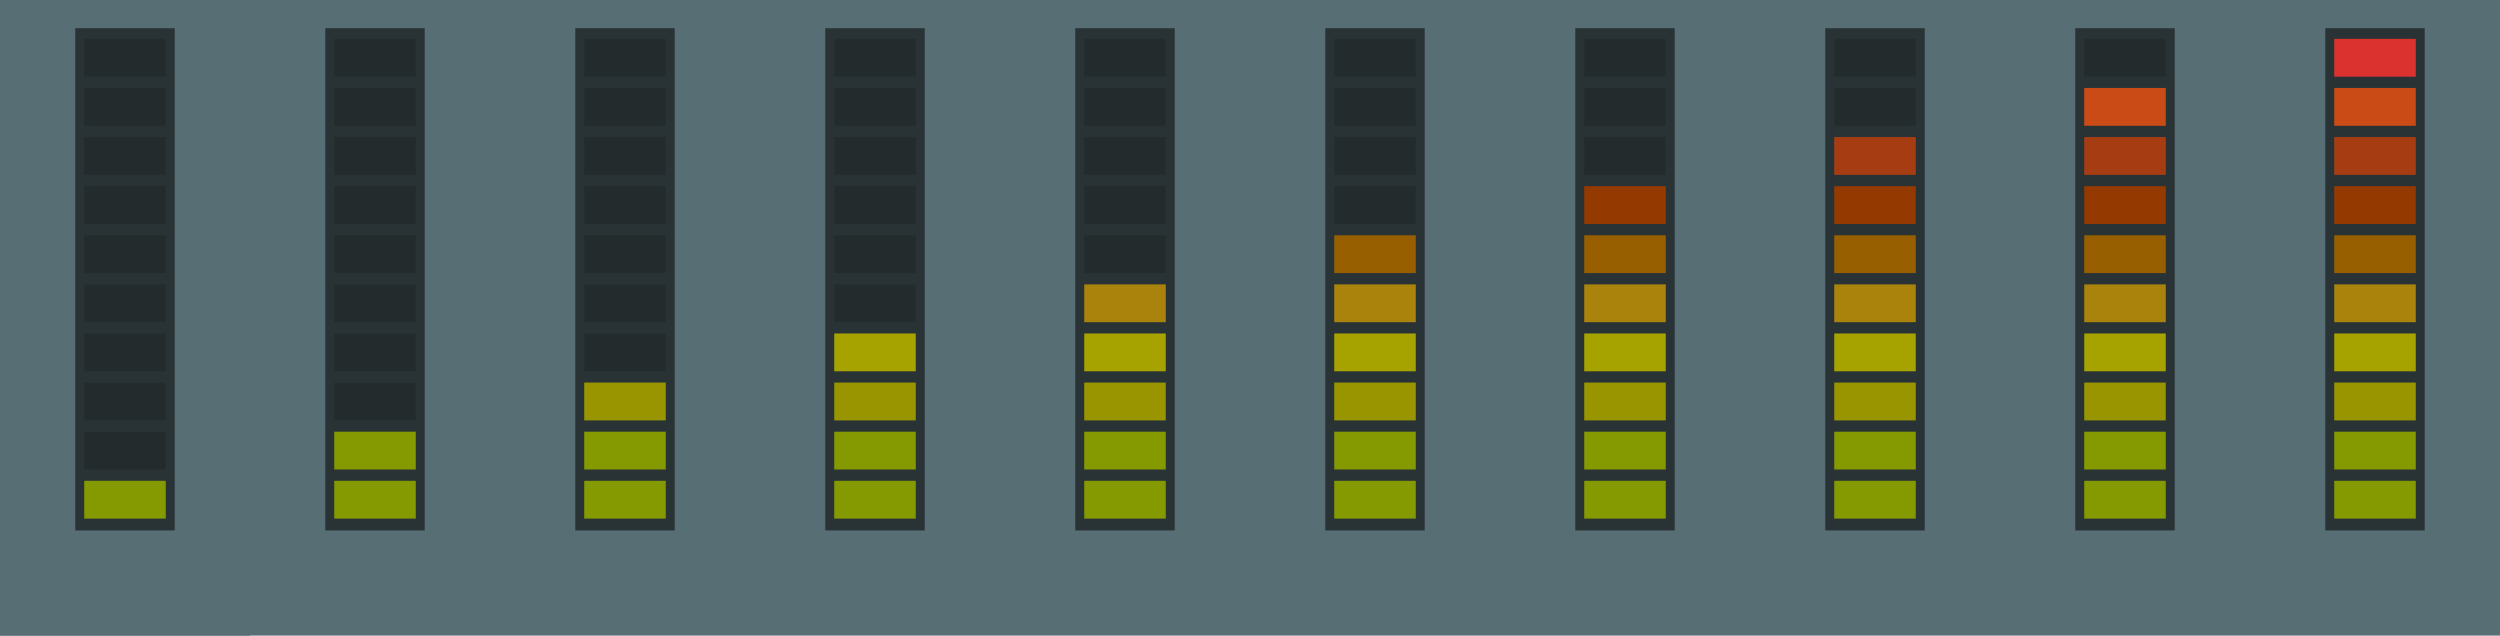 <?xml version="1.0" encoding="UTF-8" standalone="no"?>
<!-- Created with Inkscape (http://www.inkscape.org/) -->

<svg
   xmlns:dc="http://purl.org/dc/elements/1.1/"
   xmlns:cc="http://creativecommons.org/ns#"
   xmlns:rdf="http://www.w3.org/1999/02/22-rdf-syntax-ns#"
   xmlns:svg="http://www.w3.org/2000/svg"
   xmlns="http://www.w3.org/2000/svg"
   xmlns:sodipodi="http://sodipodi.sourceforge.net/DTD/sodipodi-0.dtd"
   xmlns:inkscape="http://www.inkscape.org/namespaces/inkscape"
   width="590"
   height="150"
   viewBox="0 0 590 150"
   id="svg8678"
   version="1.1"
   inkscape:version="0.91pre3 r13670"
   sodipodi:docname="led_bar_graph.svg"
   inkscape:export-filename="G:\Code\ld34\app\assets\images\led_bar_graph.png"
   inkscape:export-xdpi="90"
   inkscape:export-ydpi="90">
  <defs
     id="defs8680" />
  <sodipodi:namedview
     id="base"
     pagecolor="#ffffff"
     bordercolor="#666666"
     borderopacity="1.0"
     inkscape:pageopacity="0.0"
     inkscape:pageshadow="2"
     inkscape:zoom="1.2677966"
     inkscape:cx="281.54352"
     inkscape:cy="42.348364"
     inkscape:document-units="px"
     inkscape:current-layer="layer1"
     showgrid="true"
     units="px"
     inkscape:window-width="1920"
     inkscape:window-height="1137"
     inkscape:window-x="-8"
     inkscape:window-y="-8"
     inkscape:window-maximized="1">
    <inkscape:grid
       type="xygrid"
       id="grid9800"
       spacingx="59px"
       spacingy="150px" />
  </sodipodi:namedview>
  <g
     inkscape:label="Layer 1"
     inkscape:groupmode="layer"
     id="layer1"
     transform="translate(0,-902.362)">
    <rect
       style="opacity:1;fill:#586e75;fill-opacity:1;stroke:none;stroke-width:3;stroke-linecap:square;stroke-linejoin:round;stroke-miterlimit:4;stroke-dasharray:none;stroke-opacity:1"
       id="rect9802"
       width="59"
       height="150"
       x="0"
       y="902.362" />
    <g
       id="g9826">
      <rect
         y="909.022"
         x="17.764"
         height="118.521"
         width="23.473"
         id="rect9804"
         style="opacity:1;fill:#293336;fill-opacity:1;stroke:none;stroke-width:3;stroke-linecap:square;stroke-linejoin:round;stroke-miterlimit:4;stroke-dasharray:none;stroke-opacity:1" />
      <rect
         y="1015.83"
         x="19.879"
         height="8.924"
         width="19.242"
         id="rect9806"
         style="opacity:1;fill:#111416;fill-opacity:1;stroke:none;stroke-width:3;stroke-linecap:square;stroke-linejoin:round;stroke-miterlimit:4;stroke-dasharray:none;stroke-opacity:1" />
      <rect
         style="opacity:1;fill:#111416;fill-opacity:1;stroke:none;stroke-width:3;stroke-linecap:square;stroke-linejoin:round;stroke-miterlimit:4;stroke-dasharray:none;stroke-opacity:1"
         id="rect9808"
         width="19.242"
         height="8.924"
         x="19.879"
         y="911.532" />
      <rect
         y="923.12"
         x="19.879"
         height="8.924"
         width="19.242"
         id="rect9810"
         style="opacity:1;fill:#111416;fill-opacity:1;stroke:none;stroke-width:3;stroke-linecap:square;stroke-linejoin:round;stroke-miterlimit:4;stroke-dasharray:none;stroke-opacity:1" />
      <rect
         style="opacity:1;fill:#111416;fill-opacity:1;stroke:none;stroke-width:3;stroke-linecap:square;stroke-linejoin:round;stroke-miterlimit:4;stroke-dasharray:none;stroke-opacity:1"
         id="rect9812"
         width="19.242"
         height="8.924"
         x="19.879"
         y="934.709" />
      <rect
         y="946.298"
         x="19.879"
         height="8.924"
         width="19.242"
         id="rect9814"
         style="opacity:1;fill:#111416;fill-opacity:1;stroke:none;stroke-width:3;stroke-linecap:square;stroke-linejoin:round;stroke-miterlimit:4;stroke-dasharray:none;stroke-opacity:1" />
      <rect
         style="opacity:1;fill:#111416;fill-opacity:1;stroke:none;stroke-width:3;stroke-linecap:square;stroke-linejoin:round;stroke-miterlimit:4;stroke-dasharray:none;stroke-opacity:1"
         id="rect9816"
         width="19.242"
         height="8.924"
         x="19.879"
         y="957.886" />
      <rect
         y="969.475"
         x="19.879"
         height="8.924"
         width="19.242"
         id="rect9818"
         style="opacity:1;fill:#111416;fill-opacity:1;stroke:none;stroke-width:3;stroke-linecap:square;stroke-linejoin:round;stroke-miterlimit:4;stroke-dasharray:none;stroke-opacity:1" />
      <rect
         style="opacity:1;fill:#111416;fill-opacity:1;stroke:none;stroke-width:3;stroke-linecap:square;stroke-linejoin:round;stroke-miterlimit:4;stroke-dasharray:none;stroke-opacity:1"
         id="rect9820"
         width="19.242"
         height="8.924"
         x="19.879"
         y="981.064" />
      <rect
         y="992.652"
         x="19.879"
         height="8.924"
         width="19.242"
         id="rect9822"
         style="opacity:1;fill:#111416;fill-opacity:1;stroke:none;stroke-width:3;stroke-linecap:square;stroke-linejoin:round;stroke-miterlimit:4;stroke-dasharray:none;stroke-opacity:1" />
      <rect
         style="opacity:1;fill:#111416;fill-opacity:1;stroke:none;stroke-width:3;stroke-linecap:square;stroke-linejoin:round;stroke-miterlimit:4;stroke-dasharray:none;stroke-opacity:1"
         id="rect9824"
         width="19.242"
         height="8.924"
         x="19.879"
         y="1004.241" />
    </g>
    <rect
       y="902.362"
       x="0"
       height="150"
       width="59"
       id="rect9856"
       style="opacity:1;fill:#586e75;fill-opacity:1;stroke:none;stroke-width:3;stroke-linecap:square;stroke-linejoin:round;stroke-miterlimit:4;stroke-dasharray:none;stroke-opacity:1" />
    <rect
       y="909.022"
       x="17.764"
       height="118.521"
       width="23.473"
       id="rect9860"
       style="opacity:1;fill:#293336;fill-opacity:1;stroke:none;stroke-width:3;stroke-linecap:square;stroke-linejoin:round;stroke-miterlimit:4;stroke-dasharray:none;stroke-opacity:1" />
    <rect
       y="1015.83"
       x="19.879"
       height="8.924"
       width="19.242"
       id="rect9862"
       style="opacity:1;fill:#859900;fill-opacity:1;stroke:none;stroke-width:3;stroke-linecap:square;stroke-linejoin:round;stroke-miterlimit:4;stroke-dasharray:none;stroke-opacity:1" />
    <rect
       style="opacity:1;fill:#232b2d;fill-opacity:1;stroke:none;stroke-width:3;stroke-linecap:square;stroke-linejoin:round;stroke-miterlimit:4;stroke-dasharray:none;stroke-opacity:1"
       id="rect9864"
       width="19.242"
       height="8.924"
       x="19.879"
       y="911.532" />
    <rect
       y="923.12"
       x="19.879"
       height="8.924"
       width="19.242"
       id="rect9866"
       style="opacity:1;fill:#232b2d;fill-opacity:1;stroke:none;stroke-width:3;stroke-linecap:square;stroke-linejoin:round;stroke-miterlimit:4;stroke-dasharray:none;stroke-opacity:1" />
    <rect
       style="opacity:1;fill:#232b2d;fill-opacity:1;stroke:none;stroke-width:3;stroke-linecap:square;stroke-linejoin:round;stroke-miterlimit:4;stroke-dasharray:none;stroke-opacity:1"
       id="rect9868"
       width="19.242"
       height="8.924"
       x="19.879"
       y="934.709" />
    <rect
       y="946.298"
       x="19.879"
       height="8.924"
       width="19.242"
       id="rect9870"
       style="opacity:1;fill:#232b2d;fill-opacity:1;stroke:none;stroke-width:3;stroke-linecap:square;stroke-linejoin:round;stroke-miterlimit:4;stroke-dasharray:none;stroke-opacity:1" />
    <rect
       style="opacity:1;fill:#232b2d;fill-opacity:1;stroke:none;stroke-width:3;stroke-linecap:square;stroke-linejoin:round;stroke-miterlimit:4;stroke-dasharray:none;stroke-opacity:1"
       id="rect9872"
       width="19.242"
       height="8.924"
       x="19.879"
       y="957.886" />
    <rect
       y="969.475"
       x="19.879"
       height="8.924"
       width="19.242"
       id="rect9874"
       style="opacity:1;fill:#232b2d;fill-opacity:1;stroke:none;stroke-width:3;stroke-linecap:square;stroke-linejoin:round;stroke-miterlimit:4;stroke-dasharray:none;stroke-opacity:1" />
    <rect
       style="opacity:1;fill:#232b2d;fill-opacity:1;stroke:none;stroke-width:3;stroke-linecap:square;stroke-linejoin:round;stroke-miterlimit:4;stroke-dasharray:none;stroke-opacity:1"
       id="rect9876"
       width="19.242"
       height="8.924"
       x="19.879"
       y="981.064" />
    <rect
       y="992.652"
       x="19.879"
       height="8.924"
       width="19.242"
       id="rect9878"
       style="opacity:1;fill:#232b2d;fill-opacity:1;stroke:none;stroke-width:3;stroke-linecap:square;stroke-linejoin:round;stroke-miterlimit:4;stroke-dasharray:none;stroke-opacity:1" />
    <rect
       style="opacity:1;fill:#232b2d;fill-opacity:1;stroke:none;stroke-width:3;stroke-linecap:square;stroke-linejoin:round;stroke-miterlimit:4;stroke-dasharray:none;stroke-opacity:1"
       id="rect9880"
       width="19.242"
       height="8.924"
       x="19.879"
       y="1004.241" />
    <rect
       style="opacity:1;fill:#586e75;fill-opacity:1;stroke:none;stroke-width:3;stroke-linecap:square;stroke-linejoin:round;stroke-miterlimit:4;stroke-dasharray:none;stroke-opacity:1"
       id="rect9884"
       width="59"
       height="150"
       x="59"
       y="902.362" />
    <rect
       style="opacity:1;fill:#293336;fill-opacity:1;stroke:none;stroke-width:3;stroke-linecap:square;stroke-linejoin:round;stroke-miterlimit:4;stroke-dasharray:none;stroke-opacity:1"
       id="rect9888"
       width="23.473"
       height="118.521"
       x="76.764"
       y="909.022" />
    <rect
       style="opacity:1;fill:#859900;fill-opacity:1;stroke:none;stroke-width:3;stroke-linecap:square;stroke-linejoin:round;stroke-miterlimit:4;stroke-dasharray:none;stroke-opacity:1"
       id="rect9890"
       width="19.242"
       height="8.924"
       x="78.879"
       y="1015.83" />
    <rect
       y="911.532"
       x="78.879"
       height="8.924"
       width="19.242"
       id="rect9892"
       style="opacity:1;fill:#232b2d;fill-opacity:1;stroke:none;stroke-width:3;stroke-linecap:square;stroke-linejoin:round;stroke-miterlimit:4;stroke-dasharray:none;stroke-opacity:1" />
    <rect
       style="opacity:1;fill:#232b2d;fill-opacity:1;stroke:none;stroke-width:3;stroke-linecap:square;stroke-linejoin:round;stroke-miterlimit:4;stroke-dasharray:none;stroke-opacity:1"
       id="rect9894"
       width="19.242"
       height="8.924"
       x="78.879"
       y="923.12" />
    <rect
       y="934.709"
       x="78.879"
       height="8.924"
       width="19.242"
       id="rect9896"
       style="opacity:1;fill:#232b2d;fill-opacity:1;stroke:none;stroke-width:3;stroke-linecap:square;stroke-linejoin:round;stroke-miterlimit:4;stroke-dasharray:none;stroke-opacity:1" />
    <rect
       style="opacity:1;fill:#232b2d;fill-opacity:1;stroke:none;stroke-width:3;stroke-linecap:square;stroke-linejoin:round;stroke-miterlimit:4;stroke-dasharray:none;stroke-opacity:1"
       id="rect9898"
       width="19.242"
       height="8.924"
       x="78.879"
       y="946.298" />
    <rect
       y="957.886"
       x="78.879"
       height="8.924"
       width="19.242"
       id="rect9900"
       style="opacity:1;fill:#232b2d;fill-opacity:1;stroke:none;stroke-width:3;stroke-linecap:square;stroke-linejoin:round;stroke-miterlimit:4;stroke-dasharray:none;stroke-opacity:1" />
    <rect
       style="opacity:1;fill:#232b2d;fill-opacity:1;stroke:none;stroke-width:3;stroke-linecap:square;stroke-linejoin:round;stroke-miterlimit:4;stroke-dasharray:none;stroke-opacity:1"
       id="rect9902"
       width="19.242"
       height="8.924"
       x="78.879"
       y="969.475" />
    <rect
       y="981.064"
       x="78.879"
       height="8.924"
       width="19.242"
       id="rect9904"
       style="opacity:1;fill:#232b2d;fill-opacity:1;stroke:none;stroke-width:3;stroke-linecap:square;stroke-linejoin:round;stroke-miterlimit:4;stroke-dasharray:none;stroke-opacity:1" />
    <rect
       style="opacity:1;fill:#232b2d;fill-opacity:1;stroke:none;stroke-width:3;stroke-linecap:square;stroke-linejoin:round;stroke-miterlimit:4;stroke-dasharray:none;stroke-opacity:1"
       id="rect9906"
       width="19.242"
       height="8.924"
       x="78.879"
       y="992.652" />
    <rect
       y="1004.241"
       x="78.879"
       height="8.924"
       width="19.242"
       id="rect9908"
       style="opacity:1;fill:#859900;fill-opacity:1;stroke:none;stroke-width:3;stroke-linecap:square;stroke-linejoin:round;stroke-miterlimit:4;stroke-dasharray:none;stroke-opacity:1" />
    <rect
       y="902.362"
       x="118"
       height="150"
       width="59"
       id="rect9912"
       style="opacity:1;fill:#586e75;fill-opacity:1;stroke:none;stroke-width:3;stroke-linecap:square;stroke-linejoin:round;stroke-miterlimit:4;stroke-dasharray:none;stroke-opacity:1" />
    <rect
       y="909.022"
       x="135.764"
       height="118.521"
       width="23.473"
       id="rect9916"
       style="opacity:1;fill:#293336;fill-opacity:1;stroke:none;stroke-width:3;stroke-linecap:square;stroke-linejoin:round;stroke-miterlimit:4;stroke-dasharray:none;stroke-opacity:1" />
    <rect
       y="1015.83"
       x="137.879"
       height="8.924"
       width="19.242"
       id="rect9918"
       style="opacity:1;fill:#859900;fill-opacity:1;stroke:none;stroke-width:3;stroke-linecap:square;stroke-linejoin:round;stroke-miterlimit:4;stroke-dasharray:none;stroke-opacity:1" />
    <rect
       style="opacity:1;fill:#232b2d;fill-opacity:1;stroke:none;stroke-width:3;stroke-linecap:square;stroke-linejoin:round;stroke-miterlimit:4;stroke-dasharray:none;stroke-opacity:1"
       id="rect9920"
       width="19.242"
       height="8.924"
       x="137.879"
       y="911.532" />
    <rect
       y="923.12"
       x="137.879"
       height="8.924"
       width="19.242"
       id="rect9922"
       style="opacity:1;fill:#232b2d;fill-opacity:1;stroke:none;stroke-width:3;stroke-linecap:square;stroke-linejoin:round;stroke-miterlimit:4;stroke-dasharray:none;stroke-opacity:1" />
    <rect
       style="opacity:1;fill:#232b2d;fill-opacity:1;stroke:none;stroke-width:3;stroke-linecap:square;stroke-linejoin:round;stroke-miterlimit:4;stroke-dasharray:none;stroke-opacity:1"
       id="rect9924"
       width="19.242"
       height="8.924"
       x="137.879"
       y="934.709" />
    <rect
       y="946.298"
       x="137.879"
       height="8.924"
       width="19.242"
       id="rect9926"
       style="opacity:1;fill:#232b2d;fill-opacity:1;stroke:none;stroke-width:3;stroke-linecap:square;stroke-linejoin:round;stroke-miterlimit:4;stroke-dasharray:none;stroke-opacity:1" />
    <rect
       style="opacity:1;fill:#232b2d;fill-opacity:1;stroke:none;stroke-width:3;stroke-linecap:square;stroke-linejoin:round;stroke-miterlimit:4;stroke-dasharray:none;stroke-opacity:1"
       id="rect9928"
       width="19.242"
       height="8.924"
       x="137.879"
       y="957.886" />
    <rect
       y="969.475"
       x="137.879"
       height="8.924"
       width="19.242"
       id="rect9930"
       style="opacity:1;fill:#232b2d;fill-opacity:1;stroke:none;stroke-width:3;stroke-linecap:square;stroke-linejoin:round;stroke-miterlimit:4;stroke-dasharray:none;stroke-opacity:1" />
    <rect
       style="opacity:1;fill:#232b2d;fill-opacity:1;stroke:none;stroke-width:3;stroke-linecap:square;stroke-linejoin:round;stroke-miterlimit:4;stroke-dasharray:none;stroke-opacity:1"
       id="rect9932"
       width="19.242"
       height="8.924"
       x="137.879"
       y="981.064" />
    <rect
       y="992.652"
       x="137.879"
       height="8.924"
       width="19.242"
       id="rect9934"
       style="opacity:1;fill:#999500;fill-opacity:1;stroke:none;stroke-width:3;stroke-linecap:square;stroke-linejoin:round;stroke-miterlimit:4;stroke-dasharray:none;stroke-opacity:1" />
    <rect
       style="opacity:1;fill:#859900;fill-opacity:1;stroke:none;stroke-width:3;stroke-linecap:square;stroke-linejoin:round;stroke-miterlimit:4;stroke-dasharray:none;stroke-opacity:1"
       id="rect9936"
       width="19.242"
       height="8.924"
       x="137.879"
       y="1004.241" />
    <rect
       style="opacity:1;fill:#586e75;fill-opacity:1;stroke:none;stroke-width:3;stroke-linecap:square;stroke-linejoin:round;stroke-miterlimit:4;stroke-dasharray:none;stroke-opacity:1"
       id="rect9940"
       width="59"
       height="150"
       x="177"
       y="902.362" />
    <rect
       style="opacity:1;fill:#293336;fill-opacity:1;stroke:none;stroke-width:3;stroke-linecap:square;stroke-linejoin:round;stroke-miterlimit:4;stroke-dasharray:none;stroke-opacity:1"
       id="rect9944"
       width="23.473"
       height="118.521"
       x="194.764"
       y="909.022" />
    <rect
       style="opacity:1;fill:#859900;fill-opacity:1;stroke:none;stroke-width:3;stroke-linecap:square;stroke-linejoin:round;stroke-miterlimit:4;stroke-dasharray:none;stroke-opacity:1"
       id="rect9946"
       width="19.242"
       height="8.924"
       x="196.879"
       y="1015.83" />
    <rect
       y="911.532"
       x="196.879"
       height="8.924"
       width="19.242"
       id="rect9948"
       style="opacity:1;fill:#232b2d;fill-opacity:1;stroke:none;stroke-width:3;stroke-linecap:square;stroke-linejoin:round;stroke-miterlimit:4;stroke-dasharray:none;stroke-opacity:1" />
    <rect
       style="opacity:1;fill:#232b2d;fill-opacity:1;stroke:none;stroke-width:3;stroke-linecap:square;stroke-linejoin:round;stroke-miterlimit:4;stroke-dasharray:none;stroke-opacity:1"
       id="rect9950"
       width="19.242"
       height="8.924"
       x="196.879"
       y="923.12" />
    <rect
       y="934.709"
       x="196.879"
       height="8.924"
       width="19.242"
       id="rect9952"
       style="opacity:1;fill:#232b2d;fill-opacity:1;stroke:none;stroke-width:3;stroke-linecap:square;stroke-linejoin:round;stroke-miterlimit:4;stroke-dasharray:none;stroke-opacity:1" />
    <rect
       style="opacity:1;fill:#232b2d;fill-opacity:1;stroke:none;stroke-width:3;stroke-linecap:square;stroke-linejoin:round;stroke-miterlimit:4;stroke-dasharray:none;stroke-opacity:1"
       id="rect9954"
       width="19.242"
       height="8.924"
       x="196.879"
       y="946.298" />
    <rect
       y="957.886"
       x="196.879"
       height="8.924"
       width="19.242"
       id="rect9956"
       style="opacity:1;fill:#232b2d;fill-opacity:1;stroke:none;stroke-width:3;stroke-linecap:square;stroke-linejoin:round;stroke-miterlimit:4;stroke-dasharray:none;stroke-opacity:1" />
    <rect
       style="opacity:1;fill:#232b2d;fill-opacity:1;stroke:none;stroke-width:3;stroke-linecap:square;stroke-linejoin:round;stroke-miterlimit:4;stroke-dasharray:none;stroke-opacity:1"
       id="rect9958"
       width="19.242"
       height="8.924"
       x="196.879"
       y="969.475" />
    <rect
       y="981.064"
       x="196.879"
       height="8.924"
       width="19.242"
       id="rect9960"
       style="opacity:1;fill:#a6a200;fill-opacity:1;stroke:none;stroke-width:3;stroke-linecap:square;stroke-linejoin:round;stroke-miterlimit:4;stroke-dasharray:none;stroke-opacity:1" />
    <rect
       style="opacity:1;fill:#999500;fill-opacity:1;stroke:none;stroke-width:3;stroke-linecap:square;stroke-linejoin:round;stroke-miterlimit:4;stroke-dasharray:none;stroke-opacity:1"
       id="rect9962"
       width="19.242"
       height="8.924"
       x="196.879"
       y="992.652" />
    <rect
       y="1004.241"
       x="196.879"
       height="8.924"
       width="19.242"
       id="rect9964"
       style="opacity:1;fill:#859900;fill-opacity:1;stroke:none;stroke-width:3;stroke-linecap:square;stroke-linejoin:round;stroke-miterlimit:4;stroke-dasharray:none;stroke-opacity:1" />
    <rect
       y="902.362"
       x="236"
       height="150"
       width="59"
       id="rect9968"
       style="opacity:1;fill:#586e75;fill-opacity:1;stroke:none;stroke-width:3;stroke-linecap:square;stroke-linejoin:round;stroke-miterlimit:4;stroke-dasharray:none;stroke-opacity:1" />
    <rect
       y="909.022"
       x="253.764"
       height="118.521"
       width="23.473"
       id="rect9972"
       style="opacity:1;fill:#293336;fill-opacity:1;stroke:none;stroke-width:3;stroke-linecap:square;stroke-linejoin:round;stroke-miterlimit:4;stroke-dasharray:none;stroke-opacity:1" />
    <rect
       y="1015.83"
       x="255.879"
       height="8.924"
       width="19.242"
       id="rect9974"
       style="opacity:1;fill:#859900;fill-opacity:1;stroke:none;stroke-width:3;stroke-linecap:square;stroke-linejoin:round;stroke-miterlimit:4;stroke-dasharray:none;stroke-opacity:1" />
    <rect
       style="opacity:1;fill:#232b2d;fill-opacity:1;stroke:none;stroke-width:3;stroke-linecap:square;stroke-linejoin:round;stroke-miterlimit:4;stroke-dasharray:none;stroke-opacity:1"
       id="rect9976"
       width="19.242"
       height="8.924"
       x="255.879"
       y="911.532" />
    <rect
       y="923.12"
       x="255.879"
       height="8.924"
       width="19.242"
       id="rect9978"
       style="opacity:1;fill:#232b2d;fill-opacity:1;stroke:none;stroke-width:3;stroke-linecap:square;stroke-linejoin:round;stroke-miterlimit:4;stroke-dasharray:none;stroke-opacity:1" />
    <rect
       style="opacity:1;fill:#232b2d;fill-opacity:1;stroke:none;stroke-width:3;stroke-linecap:square;stroke-linejoin:round;stroke-miterlimit:4;stroke-dasharray:none;stroke-opacity:1"
       id="rect9980"
       width="19.242"
       height="8.924"
       x="255.879"
       y="934.709" />
    <rect
       y="946.298"
       x="255.879"
       height="8.924"
       width="19.242"
       id="rect9982"
       style="opacity:1;fill:#232b2d;fill-opacity:1;stroke:none;stroke-width:3;stroke-linecap:square;stroke-linejoin:round;stroke-miterlimit:4;stroke-dasharray:none;stroke-opacity:1" />
    <rect
       style="opacity:1;fill:#232b2d;fill-opacity:1;stroke:none;stroke-width:3;stroke-linecap:square;stroke-linejoin:round;stroke-miterlimit:4;stroke-dasharray:none;stroke-opacity:1"
       id="rect9984"
       width="19.242"
       height="8.924"
       x="255.879"
       y="957.886" />
    <rect
       y="969.475"
       x="255.879"
       height="8.924"
       width="19.242"
       id="rect9986"
       style="opacity:1;fill:#a9830c;fill-opacity:1;stroke:none;stroke-width:3;stroke-linecap:square;stroke-linejoin:round;stroke-miterlimit:4;stroke-dasharray:none;stroke-opacity:1" />
    <rect
       style="opacity:1;fill:#a6a200;fill-opacity:1;stroke:none;stroke-width:3;stroke-linecap:square;stroke-linejoin:round;stroke-miterlimit:4;stroke-dasharray:none;stroke-opacity:1"
       id="rect9988"
       width="19.242"
       height="8.924"
       x="255.879"
       y="981.064" />
    <rect
       y="992.652"
       x="255.879"
       height="8.924"
       width="19.242"
       id="rect9990"
       style="opacity:1;fill:#999500;fill-opacity:1;stroke:none;stroke-width:3;stroke-linecap:square;stroke-linejoin:round;stroke-miterlimit:4;stroke-dasharray:none;stroke-opacity:1" />
    <rect
       style="opacity:1;fill:#859900;fill-opacity:1;stroke:none;stroke-width:3;stroke-linecap:square;stroke-linejoin:round;stroke-miterlimit:4;stroke-dasharray:none;stroke-opacity:1"
       id="rect9992"
       width="19.242"
       height="8.924"
       x="255.879"
       y="1004.241" />
    <rect
       style="opacity:1;fill:#586e75;fill-opacity:1;stroke:none;stroke-width:3;stroke-linecap:square;stroke-linejoin:round;stroke-miterlimit:4;stroke-dasharray:none;stroke-opacity:1"
       id="rect9996"
       width="59"
       height="150"
       x="295"
       y="902.362" />
    <rect
       style="opacity:1;fill:#293336;fill-opacity:1;stroke:none;stroke-width:3;stroke-linecap:square;stroke-linejoin:round;stroke-miterlimit:4;stroke-dasharray:none;stroke-opacity:1"
       id="rect10000"
       width="23.473"
       height="118.521"
       x="312.764"
       y="909.022" />
    <rect
       style="opacity:1;fill:#859900;fill-opacity:1;stroke:none;stroke-width:3;stroke-linecap:square;stroke-linejoin:round;stroke-miterlimit:4;stroke-dasharray:none;stroke-opacity:1"
       id="rect10002"
       width="19.242"
       height="8.924"
       x="314.879"
       y="1015.83" />
    <rect
       y="911.532"
       x="314.879"
       height="8.924"
       width="19.242"
       id="rect10004"
       style="opacity:1;fill:#232b2d;fill-opacity:1;stroke:none;stroke-width:3;stroke-linecap:square;stroke-linejoin:round;stroke-miterlimit:4;stroke-dasharray:none;stroke-opacity:1" />
    <rect
       style="opacity:1;fill:#232b2d;fill-opacity:1;stroke:none;stroke-width:3;stroke-linecap:square;stroke-linejoin:round;stroke-miterlimit:4;stroke-dasharray:none;stroke-opacity:1"
       id="rect10006"
       width="19.242"
       height="8.924"
       x="314.879"
       y="923.12" />
    <rect
       y="934.709"
       x="314.879"
       height="8.924"
       width="19.242"
       id="rect10008"
       style="opacity:1;fill:#232b2d;fill-opacity:1;stroke:none;stroke-width:3;stroke-linecap:square;stroke-linejoin:round;stroke-miterlimit:4;stroke-dasharray:none;stroke-opacity:1" />
    <rect
       style="opacity:1;fill:#232b2d;fill-opacity:1;stroke:none;stroke-width:3;stroke-linecap:square;stroke-linejoin:round;stroke-miterlimit:4;stroke-dasharray:none;stroke-opacity:1"
       id="rect10010"
       width="19.242"
       height="8.924"
       x="314.879"
       y="946.298" />
    <rect
       y="957.886"
       x="314.879"
       height="8.924"
       width="19.242"
       id="rect10012"
       style="opacity:1;fill:#975f00;fill-opacity:1;stroke:none;stroke-width:3;stroke-linecap:square;stroke-linejoin:round;stroke-miterlimit:4;stroke-dasharray:none;stroke-opacity:1" />
    <rect
       style="opacity:1;fill:#a9830c;fill-opacity:1;stroke:none;stroke-width:3;stroke-linecap:square;stroke-linejoin:round;stroke-miterlimit:4;stroke-dasharray:none;stroke-opacity:1"
       id="rect10014"
       width="19.242"
       height="8.924"
       x="314.879"
       y="969.475" />
    <rect
       y="981.064"
       x="314.879"
       height="8.924"
       width="19.242"
       id="rect10016"
       style="opacity:1;fill:#a6a200;fill-opacity:1;stroke:none;stroke-width:3;stroke-linecap:square;stroke-linejoin:round;stroke-miterlimit:4;stroke-dasharray:none;stroke-opacity:1" />
    <rect
       style="opacity:1;fill:#999500;fill-opacity:1;stroke:none;stroke-width:3;stroke-linecap:square;stroke-linejoin:round;stroke-miterlimit:4;stroke-dasharray:none;stroke-opacity:1"
       id="rect10018"
       width="19.242"
       height="8.924"
       x="314.879"
       y="992.652" />
    <rect
       y="1004.241"
       x="314.879"
       height="8.924"
       width="19.242"
       id="rect10020"
       style="opacity:1;fill:#859900;fill-opacity:1;stroke:none;stroke-width:3;stroke-linecap:square;stroke-linejoin:round;stroke-miterlimit:4;stroke-dasharray:none;stroke-opacity:1" />
    <rect
       y="902.362"
       x="354"
       height="150"
       width="59"
       id="rect10024"
       style="opacity:1;fill:#586e75;fill-opacity:1;stroke:none;stroke-width:3;stroke-linecap:square;stroke-linejoin:round;stroke-miterlimit:4;stroke-dasharray:none;stroke-opacity:1" />
    <rect
       y="909.022"
       x="371.764"
       height="118.521"
       width="23.473"
       id="rect10028"
       style="opacity:1;fill:#293336;fill-opacity:1;stroke:none;stroke-width:3;stroke-linecap:square;stroke-linejoin:round;stroke-miterlimit:4;stroke-dasharray:none;stroke-opacity:1" />
    <rect
       y="1015.83"
       x="373.879"
       height="8.924"
       width="19.242"
       id="rect10030"
       style="opacity:1;fill:#859900;fill-opacity:1;stroke:none;stroke-width:3;stroke-linecap:square;stroke-linejoin:round;stroke-miterlimit:4;stroke-dasharray:none;stroke-opacity:1" />
    <rect
       style="opacity:1;fill:#232b2d;fill-opacity:1;stroke:none;stroke-width:3;stroke-linecap:square;stroke-linejoin:round;stroke-miterlimit:4;stroke-dasharray:none;stroke-opacity:1"
       id="rect10032"
       width="19.242"
       height="8.924"
       x="373.879"
       y="911.532" />
    <rect
       y="923.12"
       x="373.879"
       height="8.924"
       width="19.242"
       id="rect10034"
       style="opacity:1;fill:#232b2d;fill-opacity:1;stroke:none;stroke-width:3;stroke-linecap:square;stroke-linejoin:round;stroke-miterlimit:4;stroke-dasharray:none;stroke-opacity:1" />
    <rect
       style="opacity:1;fill:#232b2d;fill-opacity:1;stroke:none;stroke-width:3;stroke-linecap:square;stroke-linejoin:round;stroke-miterlimit:4;stroke-dasharray:none;stroke-opacity:1"
       id="rect10036"
       width="19.242"
       height="8.924"
       x="373.879"
       y="934.709" />
    <rect
       y="946.298"
       x="373.879"
       height="8.924"
       width="19.242"
       id="rect10038"
       style="opacity:1;fill:#943900;fill-opacity:1;stroke:none;stroke-width:3;stroke-linecap:square;stroke-linejoin:round;stroke-miterlimit:4;stroke-dasharray:none;stroke-opacity:1" />
    <rect
       style="opacity:1;fill:#975f00;fill-opacity:1;stroke:none;stroke-width:3;stroke-linecap:square;stroke-linejoin:round;stroke-miterlimit:4;stroke-dasharray:none;stroke-opacity:1"
       id="rect10040"
       width="19.242"
       height="8.924"
       x="373.879"
       y="957.886" />
    <rect
       y="969.475"
       x="373.879"
       height="8.924"
       width="19.242"
       id="rect10042"
       style="opacity:1;fill:#a9830c;fill-opacity:1;stroke:none;stroke-width:3;stroke-linecap:square;stroke-linejoin:round;stroke-miterlimit:4;stroke-dasharray:none;stroke-opacity:1" />
    <rect
       style="opacity:1;fill:#a6a200;fill-opacity:1;stroke:none;stroke-width:3;stroke-linecap:square;stroke-linejoin:round;stroke-miterlimit:4;stroke-dasharray:none;stroke-opacity:1"
       id="rect10044"
       width="19.242"
       height="8.924"
       x="373.879"
       y="981.064" />
    <rect
       y="992.652"
       x="373.879"
       height="8.924"
       width="19.242"
       id="rect10046"
       style="opacity:1;fill:#999500;fill-opacity:1;stroke:none;stroke-width:3;stroke-linecap:square;stroke-linejoin:round;stroke-miterlimit:4;stroke-dasharray:none;stroke-opacity:1" />
    <rect
       style="opacity:1;fill:#859900;fill-opacity:1;stroke:none;stroke-width:3;stroke-linecap:square;stroke-linejoin:round;stroke-miterlimit:4;stroke-dasharray:none;stroke-opacity:1"
       id="rect10048"
       width="19.242"
       height="8.924"
       x="373.879"
       y="1004.241" />
    <rect
       style="opacity:1;fill:#586e75;fill-opacity:1;stroke:none;stroke-width:3;stroke-linecap:square;stroke-linejoin:round;stroke-miterlimit:4;stroke-dasharray:none;stroke-opacity:1"
       id="rect10052"
       width="59"
       height="150"
       x="413"
       y="902.362" />
    <rect
       style="opacity:1;fill:#293336;fill-opacity:1;stroke:none;stroke-width:3;stroke-linecap:square;stroke-linejoin:round;stroke-miterlimit:4;stroke-dasharray:none;stroke-opacity:1"
       id="rect10056"
       width="23.473"
       height="118.521"
       x="430.764"
       y="909.022" />
    <rect
       style="opacity:1;fill:#859900;fill-opacity:1;stroke:none;stroke-width:3;stroke-linecap:square;stroke-linejoin:round;stroke-miterlimit:4;stroke-dasharray:none;stroke-opacity:1"
       id="rect10058"
       width="19.242"
       height="8.924"
       x="432.879"
       y="1015.83" />
    <rect
       y="911.532"
       x="432.879"
       height="8.924"
       width="19.242"
       id="rect10060"
       style="opacity:1;fill:#232b2d;fill-opacity:1;stroke:none;stroke-width:3;stroke-linecap:square;stroke-linejoin:round;stroke-miterlimit:4;stroke-dasharray:none;stroke-opacity:1" />
    <rect
       style="opacity:1;fill:#232b2d;fill-opacity:1;stroke:none;stroke-width:3;stroke-linecap:square;stroke-linejoin:round;stroke-miterlimit:4;stroke-dasharray:none;stroke-opacity:1"
       id="rect10062"
       width="19.242"
       height="8.924"
       x="432.879"
       y="923.12" />
    <rect
       y="934.709"
       x="432.879"
       height="8.924"
       width="19.242"
       id="rect10064"
       style="opacity:1;fill:#a63d12;fill-opacity:1;stroke:none;stroke-width:3;stroke-linecap:square;stroke-linejoin:round;stroke-miterlimit:4;stroke-dasharray:none;stroke-opacity:1" />
    <rect
       style="opacity:1;fill:#943900;fill-opacity:1;stroke:none;stroke-width:3;stroke-linecap:square;stroke-linejoin:round;stroke-miterlimit:4;stroke-dasharray:none;stroke-opacity:1"
       id="rect10066"
       width="19.242"
       height="8.924"
       x="432.879"
       y="946.298" />
    <rect
       y="957.886"
       x="432.879"
       height="8.924"
       width="19.242"
       id="rect10068"
       style="opacity:1;fill:#975f00;fill-opacity:1;stroke:none;stroke-width:3;stroke-linecap:square;stroke-linejoin:round;stroke-miterlimit:4;stroke-dasharray:none;stroke-opacity:1" />
    <rect
       style="opacity:1;fill:#a9830c;fill-opacity:1;stroke:none;stroke-width:3;stroke-linecap:square;stroke-linejoin:round;stroke-miterlimit:4;stroke-dasharray:none;stroke-opacity:1"
       id="rect10070"
       width="19.242"
       height="8.924"
       x="432.879"
       y="969.475" />
    <rect
       y="981.064"
       x="432.879"
       height="8.924"
       width="19.242"
       id="rect10072"
       style="opacity:1;fill:#a6a200;fill-opacity:1;stroke:none;stroke-width:3;stroke-linecap:square;stroke-linejoin:round;stroke-miterlimit:4;stroke-dasharray:none;stroke-opacity:1" />
    <rect
       style="opacity:1;fill:#999500;fill-opacity:1;stroke:none;stroke-width:3;stroke-linecap:square;stroke-linejoin:round;stroke-miterlimit:4;stroke-dasharray:none;stroke-opacity:1"
       id="rect10074"
       width="19.242"
       height="8.924"
       x="432.879"
       y="992.652" />
    <rect
       y="1004.241"
       x="432.879"
       height="8.924"
       width="19.242"
       id="rect10076"
       style="opacity:1;fill:#859900;fill-opacity:1;stroke:none;stroke-width:3;stroke-linecap:square;stroke-linejoin:round;stroke-miterlimit:4;stroke-dasharray:none;stroke-opacity:1" />
    <rect
       y="902.362"
       x="472"
       height="150"
       width="59"
       id="rect10080"
       style="opacity:1;fill:#586e75;fill-opacity:1;stroke:none;stroke-width:3;stroke-linecap:square;stroke-linejoin:round;stroke-miterlimit:4;stroke-dasharray:none;stroke-opacity:1" />
    <rect
       y="909.022"
       x="489.764"
       height="118.521"
       width="23.473"
       id="rect10084"
       style="opacity:1;fill:#293336;fill-opacity:1;stroke:none;stroke-width:3;stroke-linecap:square;stroke-linejoin:round;stroke-miterlimit:4;stroke-dasharray:none;stroke-opacity:1" />
    <rect
       y="1015.83"
       x="491.879"
       height="8.924"
       width="19.242"
       id="rect10086"
       style="opacity:1;fill:#859900;fill-opacity:1;stroke:none;stroke-width:3;stroke-linecap:square;stroke-linejoin:round;stroke-miterlimit:4;stroke-dasharray:none;stroke-opacity:1" />
    <rect
       style="opacity:1;fill:#232b2d;fill-opacity:1;stroke:none;stroke-width:3;stroke-linecap:square;stroke-linejoin:round;stroke-miterlimit:4;stroke-dasharray:none;stroke-opacity:1"
       id="rect10088"
       width="19.242"
       height="8.924"
       x="491.879"
       y="911.532" />
    <rect
       y="923.12"
       x="491.879"
       height="8.924"
       width="19.242"
       id="rect10090"
       style="opacity:1;fill:#cb4b16;fill-opacity:1;stroke:none;stroke-width:3;stroke-linecap:square;stroke-linejoin:round;stroke-miterlimit:4;stroke-dasharray:none;stroke-opacity:1" />
    <rect
       style="opacity:1;fill:#a63d12;fill-opacity:1;stroke:none;stroke-width:3;stroke-linecap:square;stroke-linejoin:round;stroke-miterlimit:4;stroke-dasharray:none;stroke-opacity:1"
       id="rect10092"
       width="19.242"
       height="8.924"
       x="491.879"
       y="934.709" />
    <rect
       y="946.298"
       x="491.879"
       height="8.924"
       width="19.242"
       id="rect10094"
       style="opacity:1;fill:#943900;fill-opacity:1;stroke:none;stroke-width:3;stroke-linecap:square;stroke-linejoin:round;stroke-miterlimit:4;stroke-dasharray:none;stroke-opacity:1" />
    <rect
       style="opacity:1;fill:#975f00;fill-opacity:1;stroke:none;stroke-width:3;stroke-linecap:square;stroke-linejoin:round;stroke-miterlimit:4;stroke-dasharray:none;stroke-opacity:1"
       id="rect10096"
       width="19.242"
       height="8.924"
       x="491.879"
       y="957.886" />
    <rect
       y="969.475"
       x="491.879"
       height="8.924"
       width="19.242"
       id="rect10098"
       style="opacity:1;fill:#a9830c;fill-opacity:1;stroke:none;stroke-width:3;stroke-linecap:square;stroke-linejoin:round;stroke-miterlimit:4;stroke-dasharray:none;stroke-opacity:1" />
    <rect
       style="opacity:1;fill:#a6a200;fill-opacity:1;stroke:none;stroke-width:3;stroke-linecap:square;stroke-linejoin:round;stroke-miterlimit:4;stroke-dasharray:none;stroke-opacity:1"
       id="rect10100"
       width="19.242"
       height="8.924"
       x="491.879"
       y="981.064" />
    <rect
       y="992.652"
       x="491.879"
       height="8.924"
       width="19.242"
       id="rect10102"
       style="opacity:1;fill:#999500;fill-opacity:1;stroke:none;stroke-width:3;stroke-linecap:square;stroke-linejoin:round;stroke-miterlimit:4;stroke-dasharray:none;stroke-opacity:1" />
    <rect
       style="opacity:1;fill:#859900;fill-opacity:1;stroke:none;stroke-width:3;stroke-linecap:square;stroke-linejoin:round;stroke-miterlimit:4;stroke-dasharray:none;stroke-opacity:1"
       id="rect10104"
       width="19.242"
       height="8.924"
       x="491.879"
       y="1004.241" />
    <rect
       style="opacity:1;fill:#586e75;fill-opacity:1;stroke:none;stroke-width:3;stroke-linecap:square;stroke-linejoin:round;stroke-miterlimit:4;stroke-dasharray:none;stroke-opacity:1"
       id="rect10108"
       width="59"
       height="150"
       x="531"
       y="902.362" />
    <rect
       style="opacity:1;fill:#293336;fill-opacity:1;stroke:none;stroke-width:3;stroke-linecap:square;stroke-linejoin:round;stroke-miterlimit:4;stroke-dasharray:none;stroke-opacity:1"
       id="rect10112"
       width="23.473"
       height="118.521"
       x="548.764"
       y="909.022" />
    <rect
       style="opacity:1;fill:#859900;fill-opacity:1;stroke:none;stroke-width:3;stroke-linecap:square;stroke-linejoin:round;stroke-miterlimit:4;stroke-dasharray:none;stroke-opacity:1"
       id="rect10114"
       width="19.242"
       height="8.924"
       x="550.879"
       y="1015.83" />
    <rect
       y="911.532"
       x="550.879"
       height="8.924"
       width="19.242"
       id="rect10116"
       style="opacity:1;fill:#dc322f;fill-opacity:1;stroke:none;stroke-width:3;stroke-linecap:square;stroke-linejoin:round;stroke-miterlimit:4;stroke-dasharray:none;stroke-opacity:1" />
    <rect
       style="opacity:1;fill:#cb4b16;fill-opacity:1;stroke:none;stroke-width:3;stroke-linecap:square;stroke-linejoin:round;stroke-miterlimit:4;stroke-dasharray:none;stroke-opacity:1"
       id="rect10118"
       width="19.242"
       height="8.924"
       x="550.879"
       y="923.12" />
    <rect
       y="934.709"
       x="550.879"
       height="8.924"
       width="19.242"
       id="rect10120"
       style="opacity:1;fill:#a63d12;fill-opacity:1;stroke:none;stroke-width:3;stroke-linecap:square;stroke-linejoin:round;stroke-miterlimit:4;stroke-dasharray:none;stroke-opacity:1" />
    <rect
       style="opacity:1;fill:#943900;fill-opacity:1;stroke:none;stroke-width:3;stroke-linecap:square;stroke-linejoin:round;stroke-miterlimit:4;stroke-dasharray:none;stroke-opacity:1"
       id="rect10122"
       width="19.242"
       height="8.924"
       x="550.879"
       y="946.298" />
    <rect
       y="957.886"
       x="550.879"
       height="8.924"
       width="19.242"
       id="rect10124"
       style="opacity:1;fill:#975f00;fill-opacity:1;stroke:none;stroke-width:3;stroke-linecap:square;stroke-linejoin:round;stroke-miterlimit:4;stroke-dasharray:none;stroke-opacity:1" />
    <rect
       style="opacity:1;fill:#a9830c;fill-opacity:1;stroke:none;stroke-width:3;stroke-linecap:square;stroke-linejoin:round;stroke-miterlimit:4;stroke-dasharray:none;stroke-opacity:1"
       id="rect10126"
       width="19.242"
       height="8.924"
       x="550.879"
       y="969.475" />
    <rect
       y="981.064"
       x="550.879"
       height="8.924"
       width="19.242"
       id="rect10128"
       style="opacity:1;fill:#a6a200;fill-opacity:1;stroke:none;stroke-width:3;stroke-linecap:square;stroke-linejoin:round;stroke-miterlimit:4;stroke-dasharray:none;stroke-opacity:1" />
    <rect
       style="opacity:1;fill:#999500;fill-opacity:1;stroke:none;stroke-width:3;stroke-linecap:square;stroke-linejoin:round;stroke-miterlimit:4;stroke-dasharray:none;stroke-opacity:1"
       id="rect10130"
       width="19.242"
       height="8.924"
       x="550.879"
       y="992.652" />
    <rect
       y="1004.241"
       x="550.879"
       height="8.924"
       width="19.242"
       id="rect10132"
       style="opacity:1;fill:#859900;fill-opacity:1;stroke:none;stroke-width:3;stroke-linecap:square;stroke-linejoin:round;stroke-miterlimit:4;stroke-dasharray:none;stroke-opacity:1" />
  </g>
</svg>
